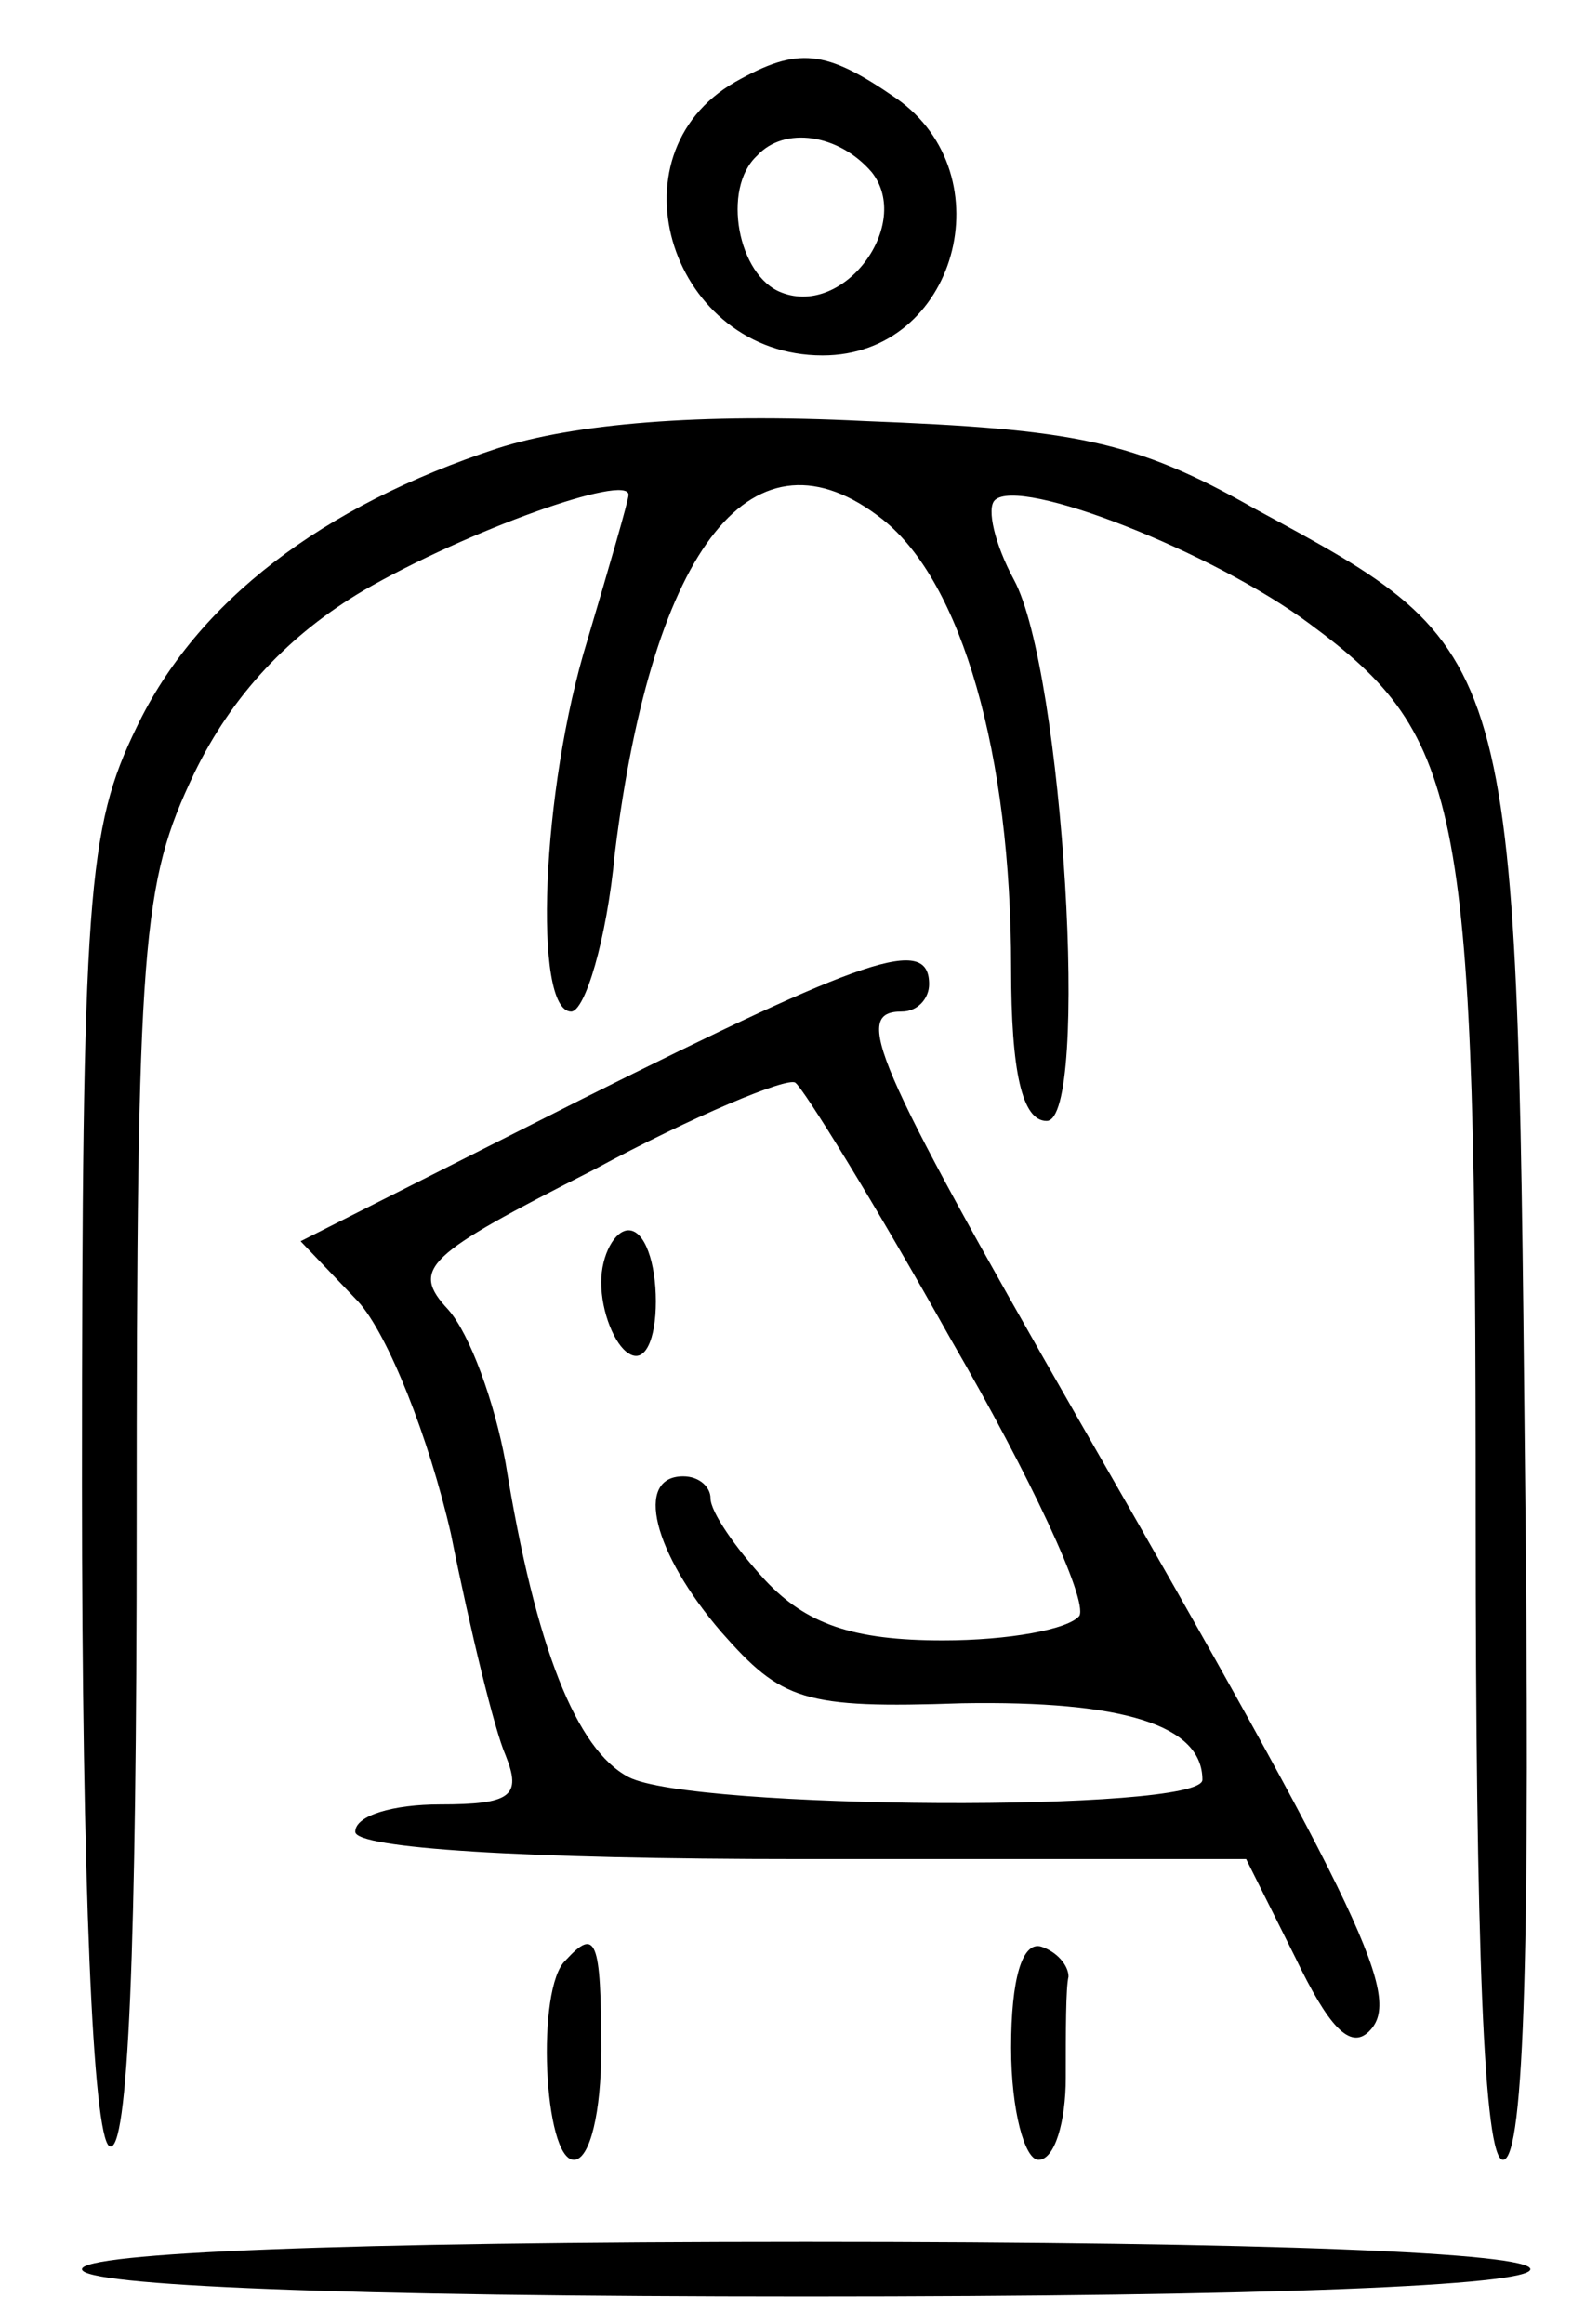 <?xml version="1.0" standalone="no"?>
<!DOCTYPE svg PUBLIC "-//W3C//DTD SVG 20010904//EN"
 "http://www.w3.org/TR/2001/REC-SVG-20010904/DTD/svg10.dtd">
<svg version="1.0" xmlns="http://www.w3.org/2000/svg"
 width="58pt" height="85pt" viewBox="0 0 58 85"
 preserveAspectRatio="xMidYMid meet">

<g transform="translate(0,85) scale(0.1,-0.1)"
fill="#000000" stroke="none">
<path d="M269 820 c-47 -27 -23 -100 32 -100 49 0 67 66 27 94 -26 18 -36 19
-59 6z m50 -33 c15 -19 -10 -53 -33 -44 -16 6 -22 38 -9 50 10 11 30 8 42 -6z"/>
<path d="M182 686 c-64 -21 -110 -56 -132 -102 -18 -37 -20 -61 -20 -277 0
-146 4 -238 10 -242 7 -4 10 74 10 226 0 216 2 236 21 276 14 29 35 51 62 67
38 22 97 43 97 35 0 -2 -7 -26 -15 -53 -17 -55 -20 -136 -6 -136 5 0 13 26 16
58 14 113 51 159 98 122 29 -23 47 -86 47 -164 0 -38 4 -56 13 -56 16 0 6 165
-12 198 -7 13 -10 26 -7 29 9 9 80 -19 115 -45 57 -42 61 -65 61 -327 0 -157
3 -235 10 -235 8 0 10 83 8 257 -3 297 -3 295 -99 347 -44 25 -66 29 -143 32
-60 3 -106 -1 -134 -10z"/>
<path d="M213 448 l-103 -52 21 -22 c11 -12 26 -50 34 -85 7 -35 16 -72 20
-81 6 -15 2 -18 -24 -18 -17 0 -31 -4 -31 -10 0 -6 61 -10 163 -10 l163 0 18
-36 c12 -25 20 -34 27 -27 12 12 0 39 -107 225 -75 131 -82 148 -64 148 6 0
10 5 10 10 0 18 -23 10 -127 -42z m135 -88 c29 -50 50 -95 47 -101 -4 -5 -26
-9 -50 -9 -33 0 -50 6 -65 22 -11 12 -20 25 -20 30 0 4 -4 8 -10 8 -18 0 -11
-28 14 -57 22 -25 30 -28 88 -26 59 1 88 -8 88 -28 0 -12 -187 -11 -210 1 -19
10 -34 47 -45 115 -4 22 -13 47 -21 56 -14 15 -8 20 53 51 37 20 71 34 74 32
3 -2 29 -44 57 -94z"/>
<path d="M220 381 c0 -11 5 -23 10 -26 6 -4 10 5 10 19 0 14 -4 26 -10 26 -5
0 -10 -9 -10 -19z"/>
<path d="M207 133 c-11 -10 -8 -73 3 -73 6 0 10 18 10 40 0 41 -2 45 -13 33z"/>
<path d="M370 101 c0 -23 5 -41 10 -41 6 0 10 14 10 30 0 17 0 33 1 37 0 4 -4
9 -10 11 -7 2 -11 -12 -11 -37z"/>
<path d="M30 20 c0 -6 95 -10 265 -10 170 0 265 4 265 10 0 6 -95 10 -265 10
-170 0 -265 -4 -265 -10z"/>
</g>
</svg>
